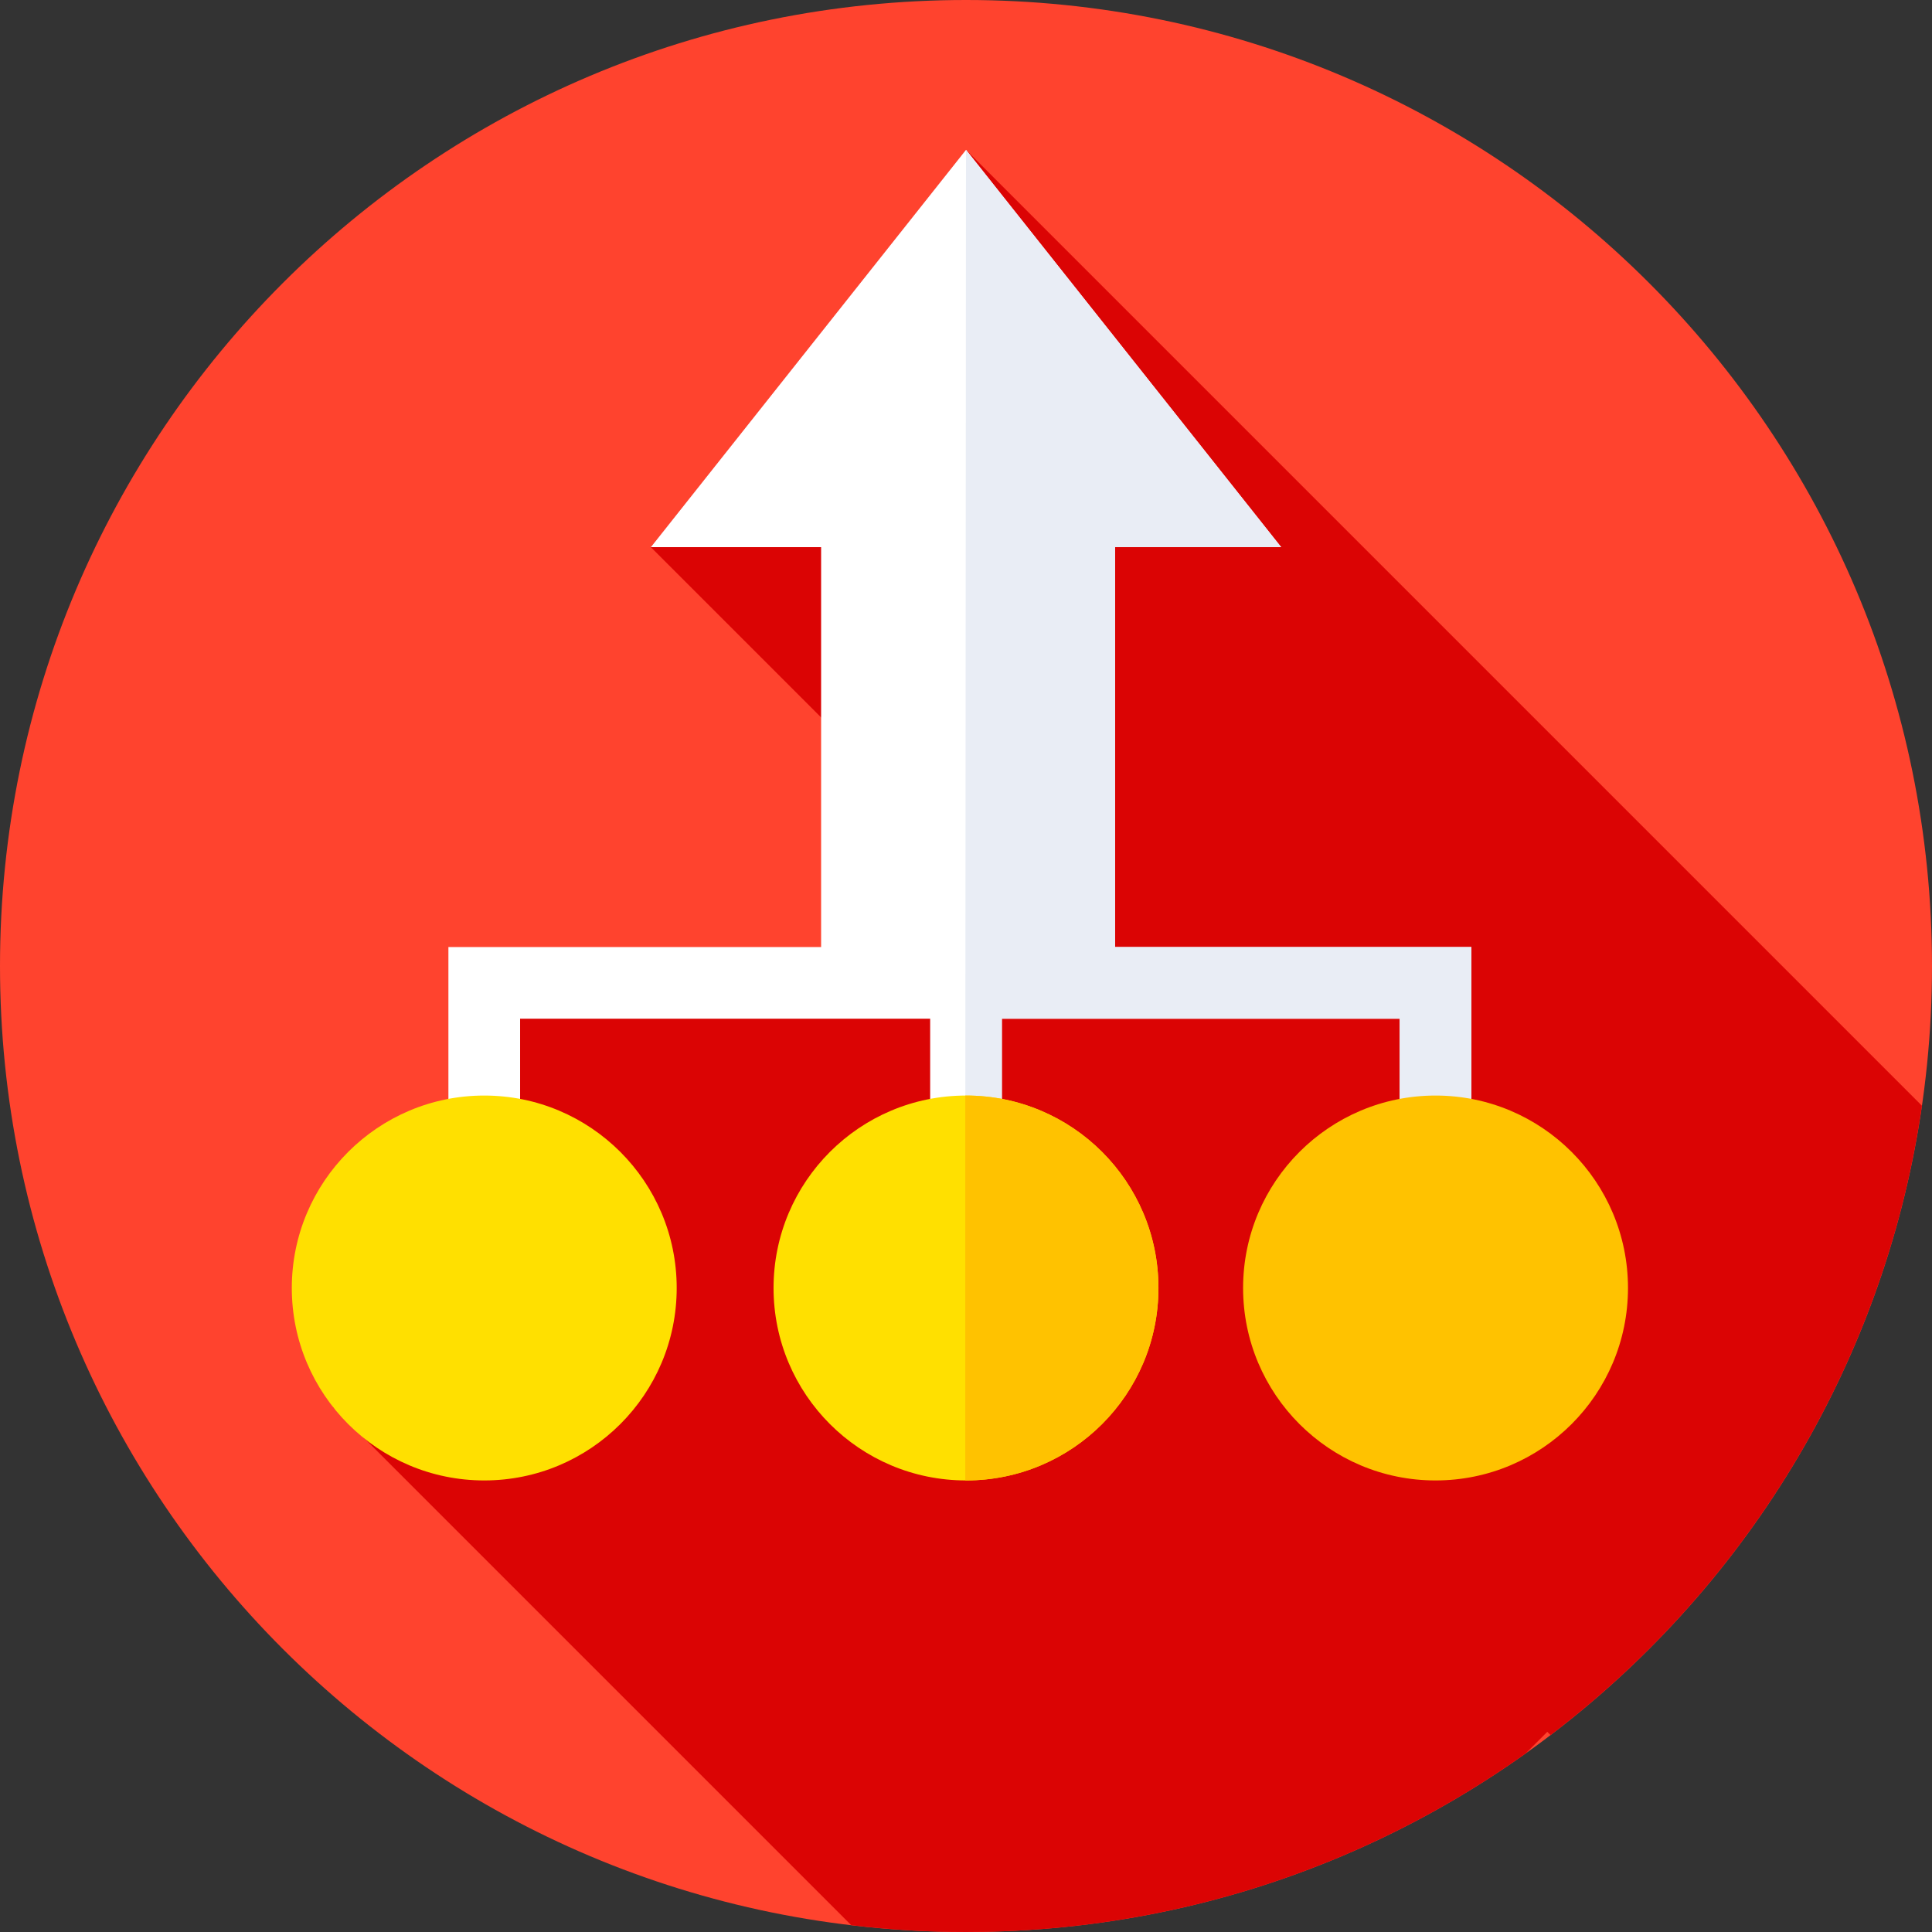 <svg height="512pt" viewBox="0 0 512 512" width="512pt" xmlns="http://www.w3.org/2000/svg"><rect x="0" y="0" width="512" height="512" fill="#333333" stroke="none"/><path d="m512 256c0 141.387-114.613 256-256 256s-256-114.613-256-256 114.613-256 256-256 256 114.613 256 256zm0 0" fill="#ff432e"/><path d="m509.324 293.027-253.324-253.328-83.523 105.301 101.762 101.762-141.645 20.418-44.301 105.719 137.293 137.293c9.977 1.184 20.121 1.809 30.414 1.809 55.285 0 106.477-17.527 148.324-47.324l5.723-5.723.859.855c52.141-39.688 88.586-98.922 98.418-166.781zm0 0" fill="#db0404"/><path d="m295.504 250.969v-105.969h44.02l-83.523-105.301-83.523 105.301h45.125v105.969h-98.77v80.363h19v-61.363h108.668v40.363h19v-40.363h105.434v61.363h19v-80.363zm0 0" fill="#fff"/><path d="m295.504 250.969v-105.969h44.02l-83.523-105.301-.191 270.633h9.691v-40.363h105.434v61.363h19v-80.363zm0 0" fill="#e9edf5"/><path d="m179.332 341.332c0 28.168-22.832 51-51 51-28.164 0-51-22.832-51-51 0-28.164 22.836-51 51-51 28.168 0 51 22.836 51 51zm0 0" fill="#ffe000"/><path d="m431.434 341.332c0 28.168-22.836 51-51 51-28.168 0-51-22.832-51-51 0-28.164 22.832-51 51-51 28.164 0 51 22.836 51 51zm0 0" fill="#ffc200"/><path d="m307 341.332c0 28.168-22.832 51-51 51s-51-22.832-51-51c0-28.164 22.832-51 51-51s51 22.836 51 51zm0 0" fill="#ffe000"/><path d="m256 290.332c-.062 0-.129.004-.191.008v101.988c.066 0 .129.004.191.004 28.168 0 51-22.832 51-51s-22.832-51-51-51zm0 0" fill="#ffc200"/></svg>